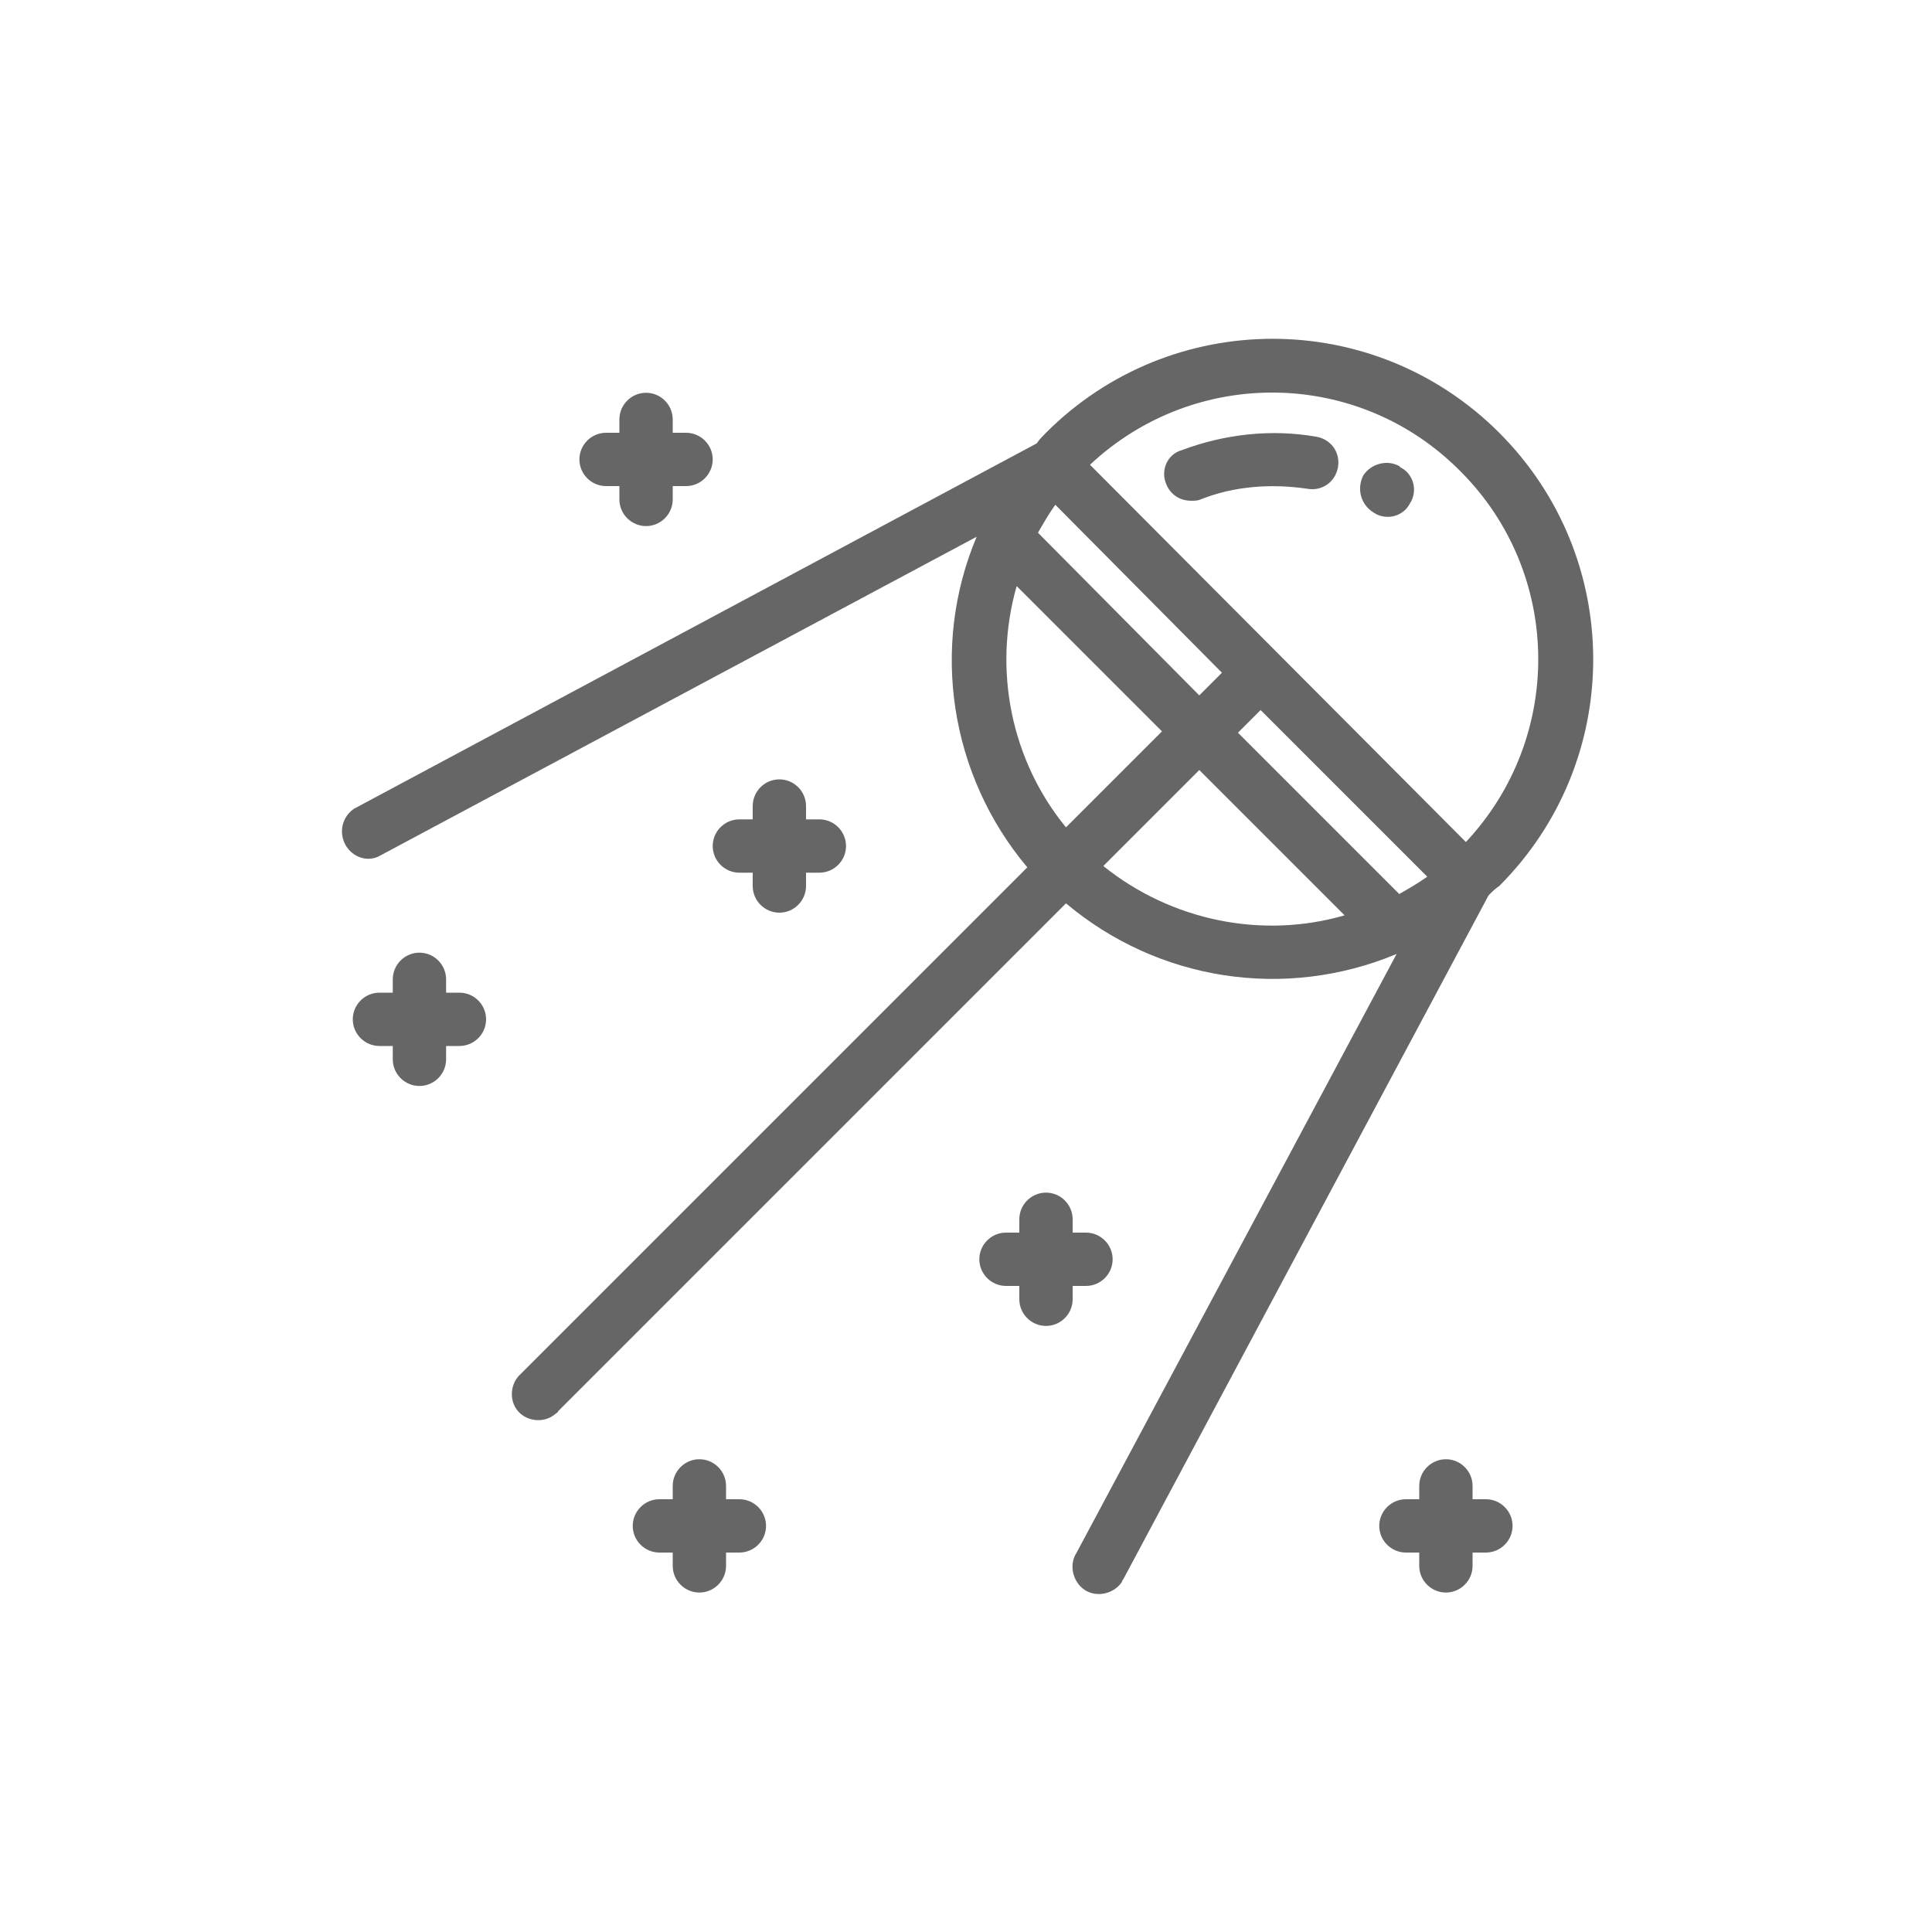 <?xml version="1.0" encoding="utf-8"?>
<!-- Generator: Adobe Illustrator 23.0.3, SVG Export Plug-In . SVG Version: 6.00 Build 0)  -->
<svg version="1.1" id="Layer_1" xmlns="http://www.w3.org/2000/svg" xmlns:xlink="http://www.w3.org/1999/xlink" x="0px" y="0px"
	 viewBox="0 0 100 100" style="enable-background:new 0 0 100 100;" xml:space="preserve">
<style type="text/css">
	.st0{fill:#666666;}
</style>
<g>
	<g transform="translate(50 50) scale(0.69 0.69) rotate(0) translate(-50 -50)">
		<title>sputnik, satellite, space, galaxy, astronomy, science</title>
		<path class="st0" d="M90,44c9.4-9.4,9.4-24.6,0-34s-24.6-9.4-34,0c-0.2,0.2-0.5,0.5-0.7,0.8L4.1,38.2c-0.9,0.6-1.2,1.8-0.6,2.8
			C4,41.8,5,42.2,5.9,41.8l44.9-24c-3.5,8.3-2,17.9,3.8,24.8L16.6,80.6c-0.8,0.7-0.9,2-0.2,2.8s2,0.9,2.8,0.2
			c0.1-0.1,0.2-0.1,0.2-0.2l38.1-38.1c6.9,5.8,16.4,7.3,24.8,3.8l-24,44.9c-0.6,0.9-0.3,2.2,0.6,2.8s2.2,0.3,2.8-0.6
			c0-0.1,0.1-0.2,0.1-0.2l27.4-51.3C89.5,44.4,89.7,44.2,90,44z M87.1,12.9c7.6,7.6,7.8,19.9,0.4,27.8L59.3,12.4
			C67.2,5,79.5,5.2,87.1,12.9z M82.5,44.6C82.5,44.6,82.4,44.5,82.5,44.6L70.4,32.5l1.7-1.7l12.5,12.5
			C83.9,43.8,83.2,44.2,82.5,44.6z M56.7,15.4L69.2,28l-1.7,1.7L55.4,17.5C55.8,16.8,56.2,16.1,56.7,15.4z M53.8,21.5l10.9,10.9
			l-7.2,7.2C53.4,34.6,52,27.8,53.8,21.5z M60.3,42.5l7.2-7.2l10.9,10.9C72.2,48,65.4,46.6,60.3,42.5L60.3,42.5z M80.6,16
			c0.9,0.6,2.2,0.3,2.7-0.7c0.6-0.9,0.3-2.2-0.7-2.7l0,0l-0.1-0.1c-0.9-0.5-2.1-0.2-2.7,0.7C79.3,14.2,79.6,15.4,80.6,16
			C80.6,16,80.6,16,80.6,16z M65,13.8c0.3,0.8,1,1.3,1.9,1.3c0.2,0,0.5,0,0.7-0.1c2.5-1,5.3-1.2,8-0.8c1.1,0.2,2.1-0.5,2.3-1.6
			s-0.5-2.1-1.6-2.3c-3.4-0.6-6.9-0.2-10.1,1C65.1,11.6,64.6,12.8,65,13.8z M36,36c-1.1,0-2,0.9-2,2v1h-1c-1.1,0-2,0.9-2,2
			s0.9,2,2,2h1v1c0,1.1,0.9,2,2,2s2-0.9,2-2v-1h1c1.1,0,2-0.9,2-2s-0.9-2-2-2h-1v-1C38,36.9,37.1,36,36,36z M12,52h-1v-1
			c0-1.1-0.9-2-2-2s-2,0.9-2,2v1H6c-1.1,0-2,0.9-2,2s0.9,2,2,2h1v1c0,1.1,0.9,2,2,2s2-0.9,2-2v-1h1c1.1,0,2-0.9,2-2S13.1,52,12,52z
			 M33,90h-1v-1c0-1.1-0.9-2-2-2s-2,0.9-2,2v1h-1c-1.1,0-2,0.9-2,2s0.9,2,2,2h1v1c0,1.1,0.9,2,2,2s2-0.9,2-2v-1h1c1.1,0,2-0.9,2-2
			S34.1,90,33,90z M59,74c1.1,0,2-0.9,2-2s-0.9-2-2-2h-1v-1c0-1.1-0.9-2-2-2s-2,0.9-2,2v1h-1c-1.1,0-2,0.9-2,2s0.9,2,2,2h1v1
			c0,1.1,0.9,2,2,2s2-0.9,2-2v-1H59z M89,90h-1v-1c0-1.1-0.9-2-2-2s-2,0.9-2,2v1h-1c-1.1,0-2,0.9-2,2s0.9,2,2,2h1v1c0,1.1,0.9,2,2,2
			s2-0.9,2-2v-1h1c1.1,0,2-0.9,2-2S90.1,90,89,90z M23,14h1v1c0,1.1,0.9,2,2,2s2-0.9,2-2v-1h1c1.1,0,2-0.9,2-2s-0.9-2-2-2h-1V9
			c0-1.1-0.9-2-2-2s-2,0.9-2,2v1h-1c-1.1,0-2,0.9-2,2S21.9,14,23,14z"/>
	</g>
</g>
</svg>
